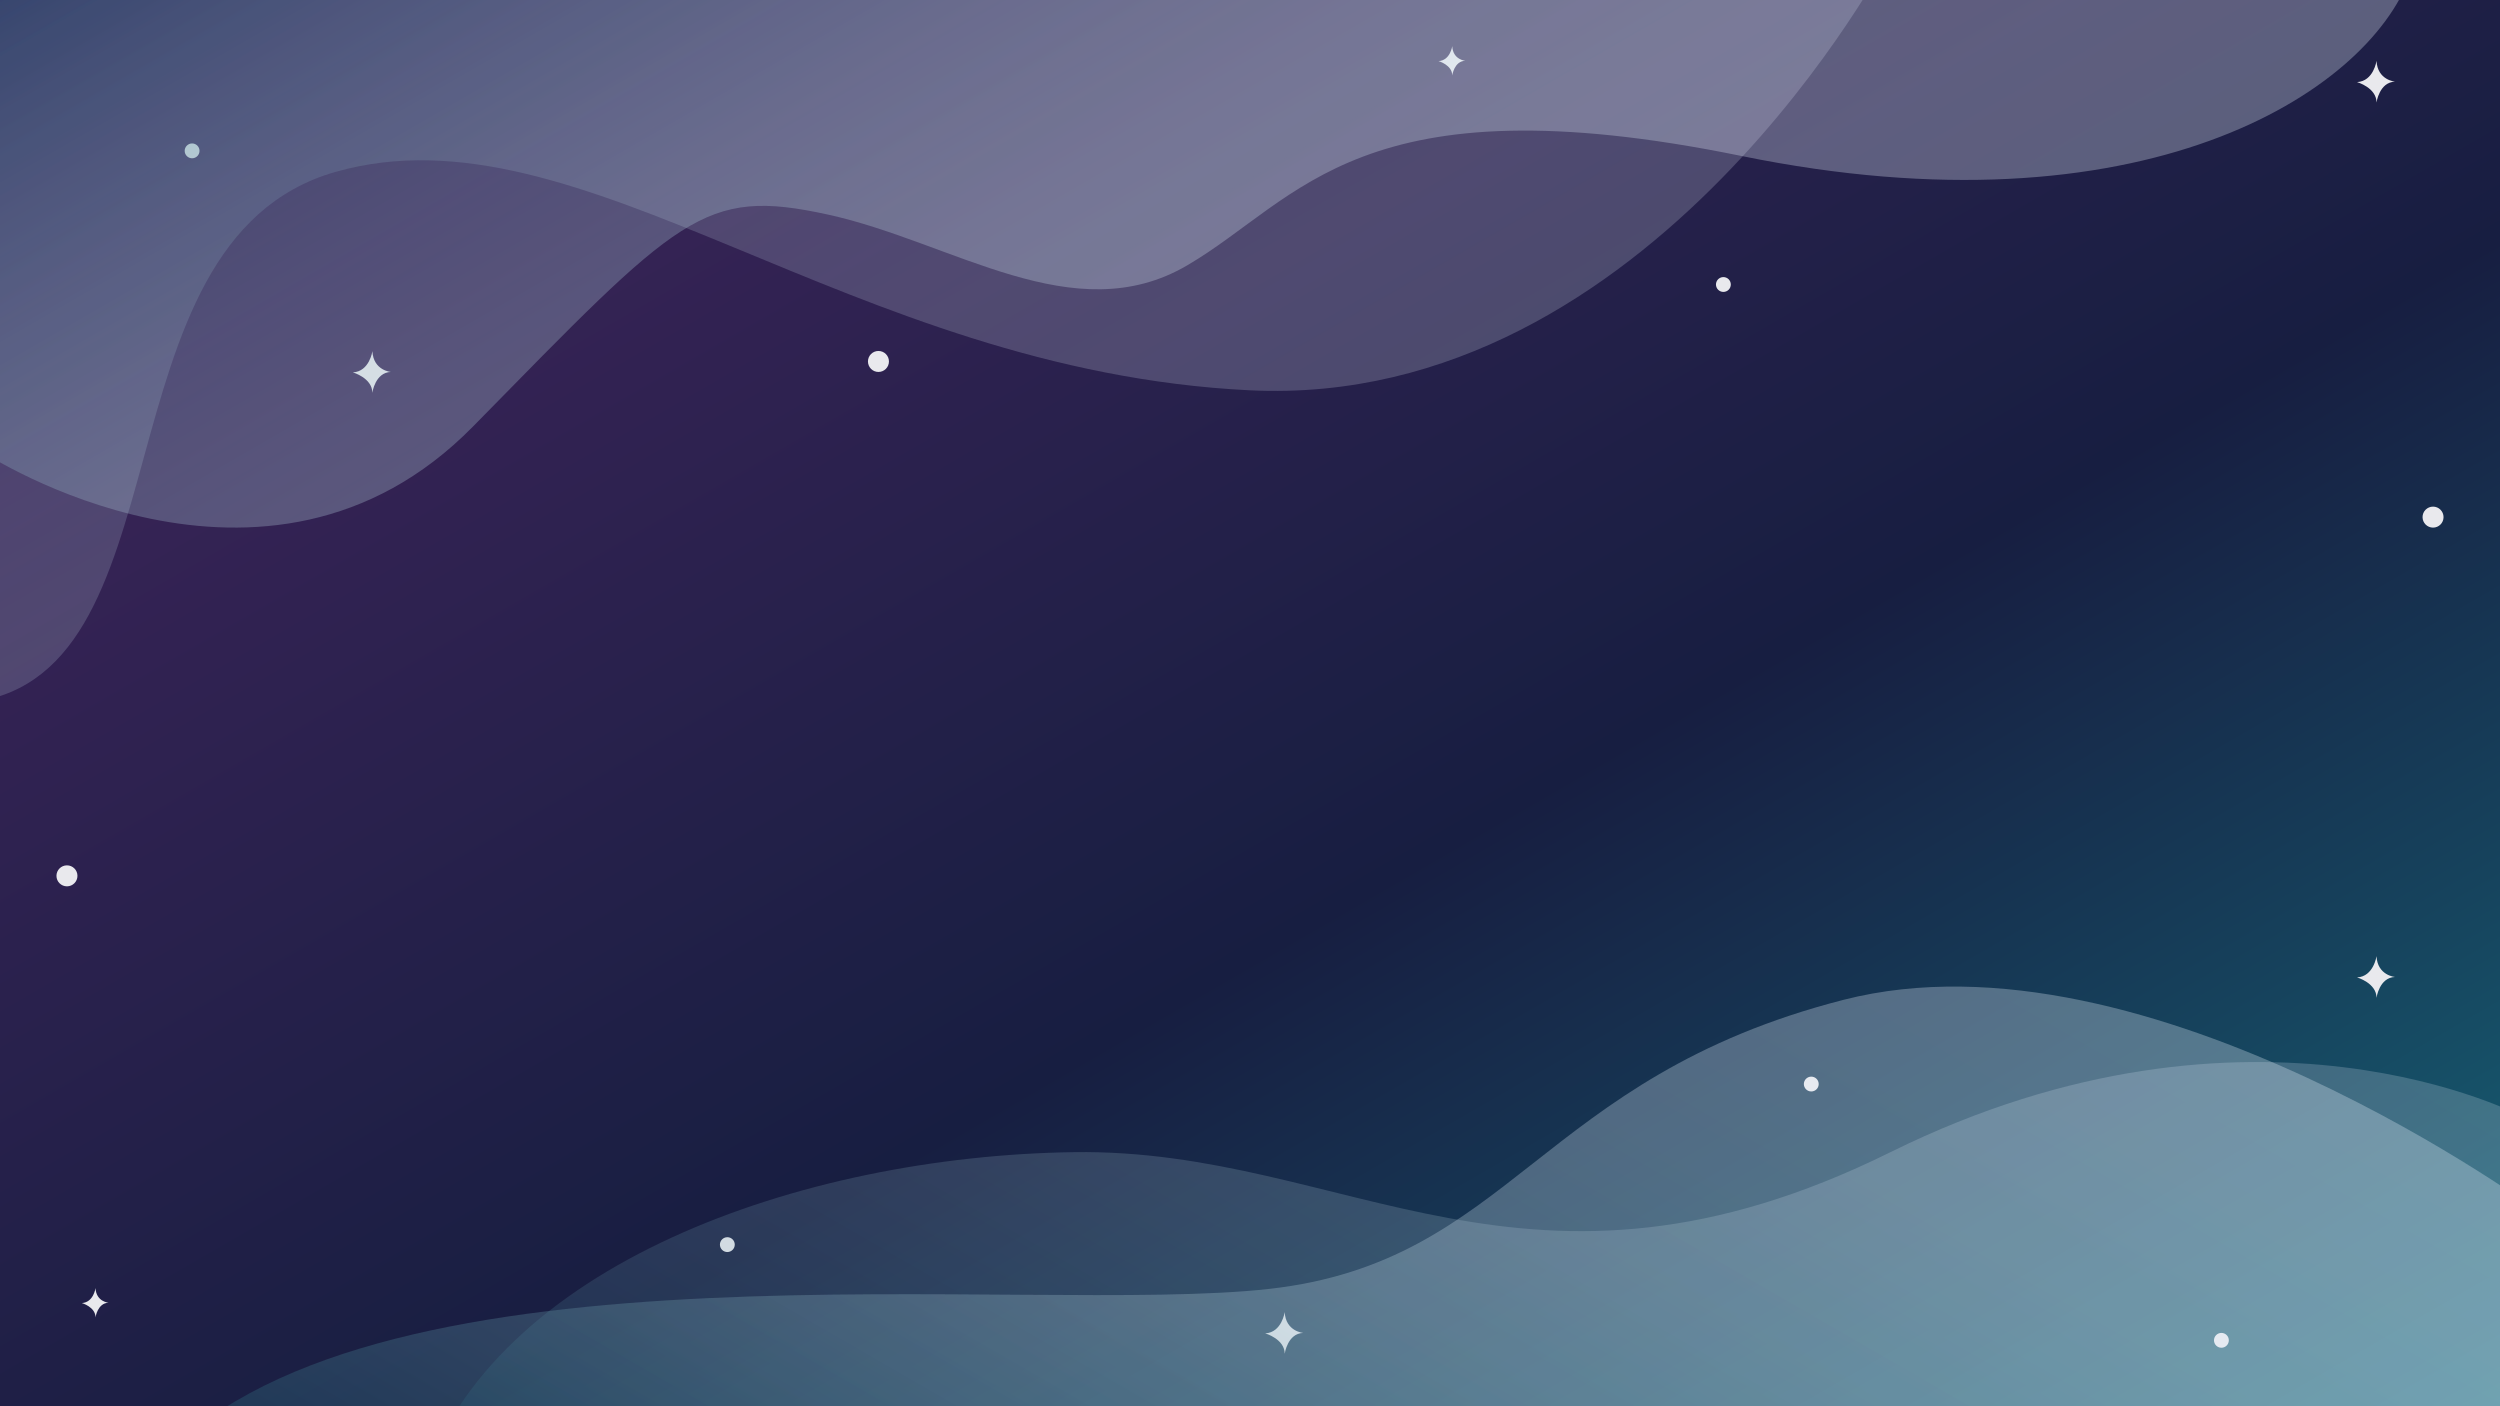 <svg xmlns="http://www.w3.org/2000/svg" xmlns:xlink="http://www.w3.org/1999/xlink" viewBox="0 0 1920 1080">
    <rect x="0" y="0" width="1920" height="1080" fill="#808080" stroke="none"/>
    <defs>
        <style>
            .cls-1 {
                fill: none;
            }

            .cls-2 {
                isolation: isolate;
            }

            .cls-3 {
                clip-path: url(#clip-path);
            }

            .cls-4 {
                fill: url(#linear-gradient);
            }

            .cls-11,
            .cls-5 {
                fill: #e9e9ed;
            }

            .cls-5,
            .cls-6,
            .cls-7,
            .cls-8,
            .cls-9 {
                mix-blend-mode: overlay;
            }

            .cls-6,
            .cls-8 {
                opacity: 0.3;
            }

            .cls-6 {
                fill: url(#linear-gradient-2);
            }

            .cls-7,
            .cls-9 {
                opacity: 0.2;
            }

            .cls-7 {
                fill: url(#linear-gradient-3);
            }

            .cls-8 {
                fill: url(#linear-gradient-4);
            }

            .cls-9 {
                fill: url(#linear-gradient-5);
            }

            .cls-10 {
                opacity: 0.95;
                mix-blend-mode: color-dodge;
            }

            .cls-12 {
                clip-path: url(#clip-path-2);
            }

            .cls-13 {
                fill: #c2c2c4;
            }
        </style>
        <clipPath id="clip-path">
            <rect class="cls-1" width="1920" height="1080" />
        </clipPath>
        <linearGradient id="linear-gradient" x1="486.17" y1="-280.69" x2="1433.83" y2="1360.69"
            gradientUnits="userSpaceOnUse">
            <stop offset="0" stop-color="#462560" />
            <stop offset="0.12" stop-color="#3c2459" />
            <stop offset="0.59" stop-color="#171e41" />
            <stop offset="0.81" stop-color="#16435d" />
            <stop offset="1" stop-color="#156577" />
        </linearGradient>
        <linearGradient id="linear-gradient-2" x1="1092.19" y1="464.2" x2="607.17" y2="-375.87"
            gradientUnits="userSpaceOnUse">
            <stop offset="0" stop-color="#ebf3ff" />
            <stop offset="0.14" stop-color="#e7f0fd" />
            <stop offset="0.28" stop-color="#dbe9f5" />
            <stop offset="0.41" stop-color="#c8dce9" />
            <stop offset="0.55" stop-color="#adcad7" />
            <stop offset="0.68" stop-color="#89b2c1" />
            <stop offset="0.82" stop-color="#5e95a5" />
            <stop offset="0.95" stop-color="#2c7485" />
            <stop offset="1" stop-color="#156577" />
        </linearGradient>
        <linearGradient id="linear-gradient-3" x1="826.5" y1="451.19" x2="401.57" y2="-284.83"
            xlink:href="#linear-gradient-2" />
        <linearGradient id="linear-gradient-4" x1="1350.77" y1="579.45" x2="810.93" y2="1514.47"
            xlink:href="#linear-gradient-2" />
        <linearGradient id="linear-gradient-5" x1="1452.41" y1="577.55" x2="926.75" y2="1488.02"
            xlink:href="#linear-gradient-2" />
        <clipPath id="clip-path-2">
            <circle class="cls-1" cx="230.88" cy="840.6" r="159.88" transform="translate(-72.19 23.25) rotate(-4.99)" />
        </clipPath>
    </defs>
    <title>Artboard 1</title>
    <g class="cls-2">
        <g id="Layer_1" data-name="Layer 1">
            <g class="cls-3">
                <rect class="cls-4" width="1920" height="1080" />
                <circle class="cls-5" cx="51.42" cy="672.65" r="8.06" />
                <circle class="cls-5" cx="674.65" cy="277.6" r="8.06" />
                <circle class="cls-5" cx="1868.58" cy="397.15" r="8.06" />
                <circle class="cls-5" cx="1391.06" cy="832.55" r="5.7" />
                <circle class="cls-5" cx="1323.56" cy="218.5" r="5.7" />
                <circle class="cls-5" cx="1706.04" cy="1029.37" r="5.7" />
                <circle class="cls-5" cx="558.6" cy="955.87" r="5.7" />
                <circle class="cls-5" cx="147.53" cy="115.86" r="5.7" />
                <path class="cls-5"
                    d="M73.36,989.25s-1.5,11-10.5,11.5c0,0,10.5,3,10.5,11,0,0,1.5-11,10-11.25C83.36,1000.5,73.86,999.75,73.36,989.25Z" />
                <path class="cls-5"
                    d="M1115.32,35.43s-1.5,11-10.5,11.5c0,0,10.5,3,10.5,11,0,0,1.5-11,10-11.25C1125.32,46.68,1115.82,45.93,1115.32,35.43Z" />
                <path class="cls-5"
                    d="M286,269.64S283.84,285.3,271,286c0,0,14.95,4.27,14.95,15.66,0,0,2.14-15.66,14.23-16C300.21,285.66,286.68,284.59,286,269.64Z" />
                <path class="cls-5"
                    d="M1825.16,734.29S1823,750,1810.21,750.66c0,0,14.95,4.27,14.95,15.66,0,0,2.14-15.66,14.23-16C1839.4,750.31,1825.87,749.24,1825.16,734.29Z" />
                <path class="cls-5"
                    d="M986.65,1007.66s-2.14,15.66-14.95,16.37c0,0,14.95,4.27,14.95,15.66,0,0,2.14-15.66,14.23-16C1000.89,1023.67,987.37,1022.61,986.65,1007.66Z" />
                <path class="cls-5"
                    d="M1825.16,46.68s-2.14,15.66-14.95,16.37c0,0,14.95,4.27,14.95,15.66,0,0,2.14-15.66,14.23-16C1839.4,62.69,1825.87,61.63,1825.16,46.68Z" />
                <path class="cls-6"
                    d="M-12.28,347.8s216.56,141.75,375.57-20.26S539.78,143.78,635.79,164.78s189,90,276,39,132-144,425.6-84c307.29,62.81,480.49-48,513.49-138H-12.28Z" />
                <path class="cls-7"
                    d="M1451.87-36.24s-182.66,351-491.87,336S446.77,78.24,257.75,132,149.3,528.18-29,540V-36.24Z" />
                <path class="cls-8"
                    d="M1952.92,932.86s-303-225-537.05-165-255,201-441,222-681.07-45-849.08,129H1952.92Z" />
                <path class="cls-9" d="M1937.92,857.85s-207-111-486,27-417-3-627.06,0-447,87-501.05,255H1937.92Z" />
            </g>
        </g>
    </g>
</svg>